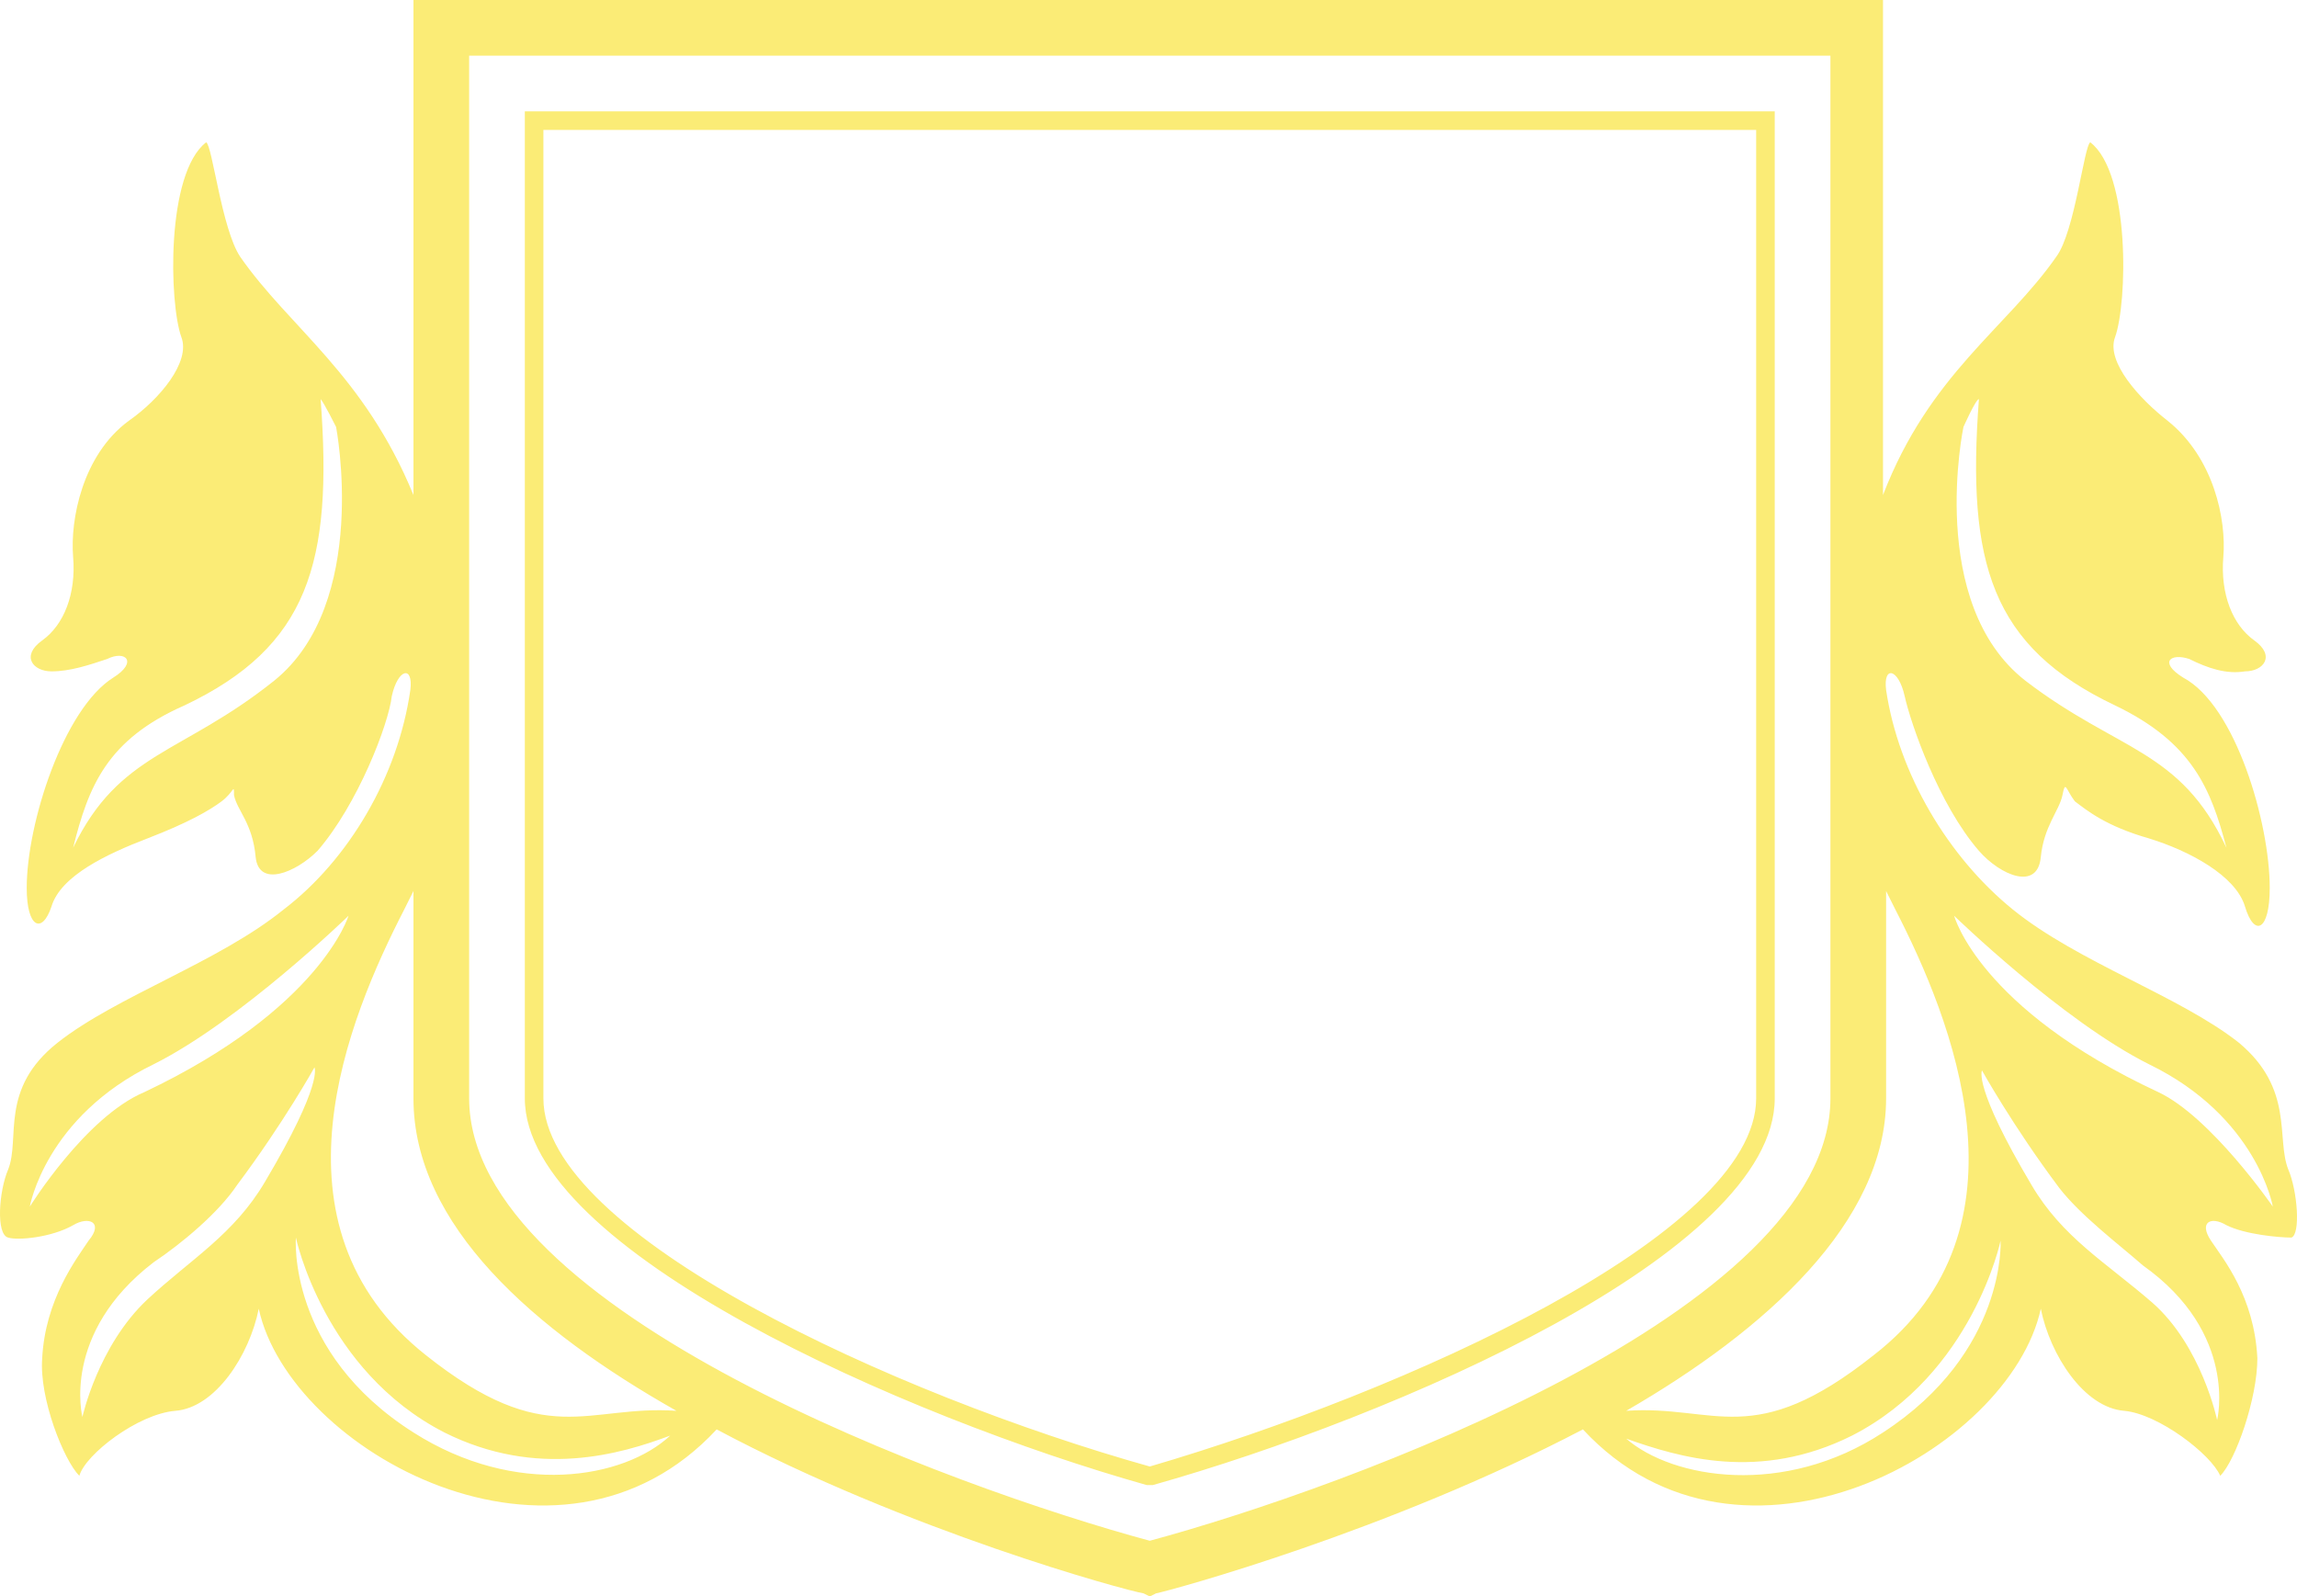<svg version="1.1" id="图层_1" x="0px" y="0px" width="260px" height="180.698px" viewBox="0 0 260 180.698" enable-background="new 0 0 260 180.698" xml:space="preserve" xmlns="http://www.w3.org/2000/svg" xmlns:xlink="http://www.w3.org/1999/xlink" xmlns:xml="http://www.w3.org/XML/1998/namespace">
  <path fill="#FBEC76" d="M259.015,132.372c-1.4-3.502,0.7-9.105-5.603-14.358c-6.654-5.252-18.21-9.104-25.564-15.058
	c-7.354-5.953-12.957-15.408-14.358-24.864c-0.35-2.801,1.401-2.451,2.102,0.701c0.7,3.151,3.852,12.257,8.404,17.51
	c2.451,2.801,6.654,4.552,7.004,0.7c0.351-3.502,2.102-5.253,2.451-7.004c0.351-1.751,0.351-0.7,1.401,0.7
	c1.401,1.051,3.502,2.802,8.404,4.202c4.553,1.401,9.806,4.202,10.856,7.704s2.802,2.802,2.802-2.101
	c0-7.354-3.853-20.662-9.806-23.813c-2.802-1.751-1.401-2.802,0.7-2.102c2.102,1.051,4.202,1.751,6.304,1.401
	c2.101,0,3.502-1.751,1.051-3.502c-2.452-1.751-3.853-5.253-3.502-9.454c0.35-4.203-1.051-11.207-6.304-15.409
	c-3.152-2.451-7.004-6.653-5.953-9.455c1.4-3.853,1.751-18.561-2.802-22.063c-0.7,0.351-1.751,10.156-3.852,12.957
	c-5.603,8.055-14.357,13.308-19.61,26.966V0H46.799v56.031c-5.603-13.658-14.008-18.911-19.61-26.966
	c-2.101-3.151-3.152-12.606-3.852-12.957c-4.554,3.502-4.203,18.21-2.803,22.063c1.052,2.802-2.45,7.004-5.952,9.455
	c-5.253,3.853-6.654,11.206-6.305,15.409c0.351,4.201-1.05,7.703-3.501,9.454c-2.451,1.751-1.05,3.502,1.051,3.502
	c2.101,0,4.201-0.7,6.303-1.401c2.102-1.05,3.502,0.351,0.701,2.102c-5.604,3.502-9.806,16.459-9.806,23.813
	c0,4.553,1.751,5.253,2.802,2.101c1.05-3.502,6.303-5.953,10.855-7.704s7.004-3.151,8.405-4.202c1.4-1.051,1.4-2.102,1.4-0.7
	c0.351,1.751,2.102,3.151,2.451,7.004c0.35,3.502,4.553,1.751,7.004-0.7c4.553-5.253,8.055-14.358,8.405-17.51
	c0.699-3.152,2.45-3.502,2.101-0.701c-1.401,9.806-7.004,19.261-14.357,24.864c-7.354,5.953-18.911,9.806-25.565,15.058
	c-6.653,5.253-4.202,10.856-5.603,14.358c-1.05,2.452-1.401,7.354,0,7.705c1.051,0.349,4.903,0,7.354-1.402
	c1.751-1.05,3.502-0.349,1.751,1.751c-1.4,2.102-4.902,6.655-5.252,13.309c-0.35,4.552,2.452,11.556,4.203,13.307
	c0.7-2.45,6.653-7.004,10.856-7.354c4.552-0.349,8.404-6.303,9.454-11.556c3.502,16.109,33.969,32.918,51.83,13.657
	c21.71,11.558,46.224,18.211,48.326,18.562l0.701,0.349l0.699-0.349c1.751-0.351,26.265-7.004,48.327-18.562
	c17.86,19.261,48.327,2.452,51.829-13.657c1.051,5.253,4.903,11.207,9.455,11.556c3.852,0.351,9.805,4.904,10.856,7.354
	c1.751-1.751,4.202-8.755,4.202-13.307c-0.35-7.004-3.852-11.207-5.253-13.309c-1.4-2.1,0-2.801,1.751-1.751
	c2.102,1.052,5.953,1.402,7.354,1.402C260.417,139.727,260.066,134.824,259.015,132.372z M222.245,48.326
	c0,0,1.401-3.151,1.751-3.151c-1.4,18.561,1.401,28.015,15.409,34.668c8.755,4.203,10.855,9.456,12.606,16.109
	c-5.253-11.206-12.257-10.856-22.762-18.91C218.043,68.287,222.245,48.326,222.245,48.326z M31.04,77.042
	c-10.506,8.404-17.51,8.054-22.763,18.91c1.751-7.004,3.853-12.257,12.607-16.109c14.008-6.653,16.81-16.107,15.408-34.668
	c0.351,0.351,1.751,3.151,1.751,3.151S41.896,68.287,31.04,77.042z M3.375,136.575c0,0,1.751-10.157,14.008-16.109
	c9.806-4.902,22.063-16.81,22.063-16.81s-3.152,10.506-23.112,19.961C9.679,126.418,3.375,136.575,3.375,136.575z M16.683,147.081
	c-5.603,5.253-7.354,13.307-7.354,13.307s-2.452-9.456,8.054-17.51c3.151-2.102,7.354-5.604,9.456-8.755
	c5.253-7.004,8.755-13.307,8.755-13.307s1.05,1.751-5.604,12.956C26.488,139.727,21.586,142.527,16.683,147.081z M46.799,162.139
	c-14.357-9.105-13.307-22.062-13.307-22.062s3.151,15.058,16.809,22.062c10.506,5.253,19.961,2.452,25.565,0.351
	C70.613,167.392,58.356,169.493,46.799,162.139z M48.2,153.384c-18.561-14.709-8.755-38.171-2.451-50.428
	c0.351-0.7,0.7-1.4,1.05-2.102v23.464c0,14.356,13.658,26.265,29.766,35.368C66.41,158.987,61.858,164.24,48.2,153.384z
	 M130.146,174.396c-22.063-5.954-77.042-25.914-77.042-50.077V6.303h154.083v118.016
	C207.187,148.481,152.207,168.441,130.146,174.396z M213.49,124.318v-23.464c0.351,0.701,0.7,1.401,1.051,2.102
	c6.304,12.257,16.109,36.069-2.451,50.428c-13.658,10.856-17.86,5.604-28.016,6.303C199.833,150.583,213.49,138.326,213.49,124.318z
	 M213.141,162.139c-11.207,7.354-23.813,5.253-29.066,0.701c5.953,2.1,15.059,4.902,25.564-0.351
	c13.657-7.004,16.809-22.063,16.809-22.063S227.148,153.033,213.141,162.139z M250.96,160.738c0,0-1.751-8.404-7.354-13.309
	c-5.253-4.552-10.156-7.353-13.658-13.307c-6.653-11.207-5.603-12.957-5.603-12.957s3.502,6.304,8.755,13.308
	c2.451,3.151,6.653,6.303,9.455,8.755C253.413,150.932,250.96,160.738,250.96,160.738z M244.307,123.617
	c-20.311-9.455-23.113-19.961-23.113-19.961s12.257,11.907,22.062,16.81c12.257,5.952,14.008,16.109,14.008,16.109
	S250.26,126.418,244.307,123.617z M200.884,12.606H59.406v111.712c0,17.159,43.074,36.069,70.389,43.774h0.351h0.35
	c27.315-7.705,70.389-26.265,70.389-43.774V12.606z M198.782,124.318c0,15.408-39.921,33.269-68.637,41.673
	c-28.717-8.056-68.638-26.265-68.638-41.673V14.708h137.275V124.318z" class="color c1"/>
</svg>